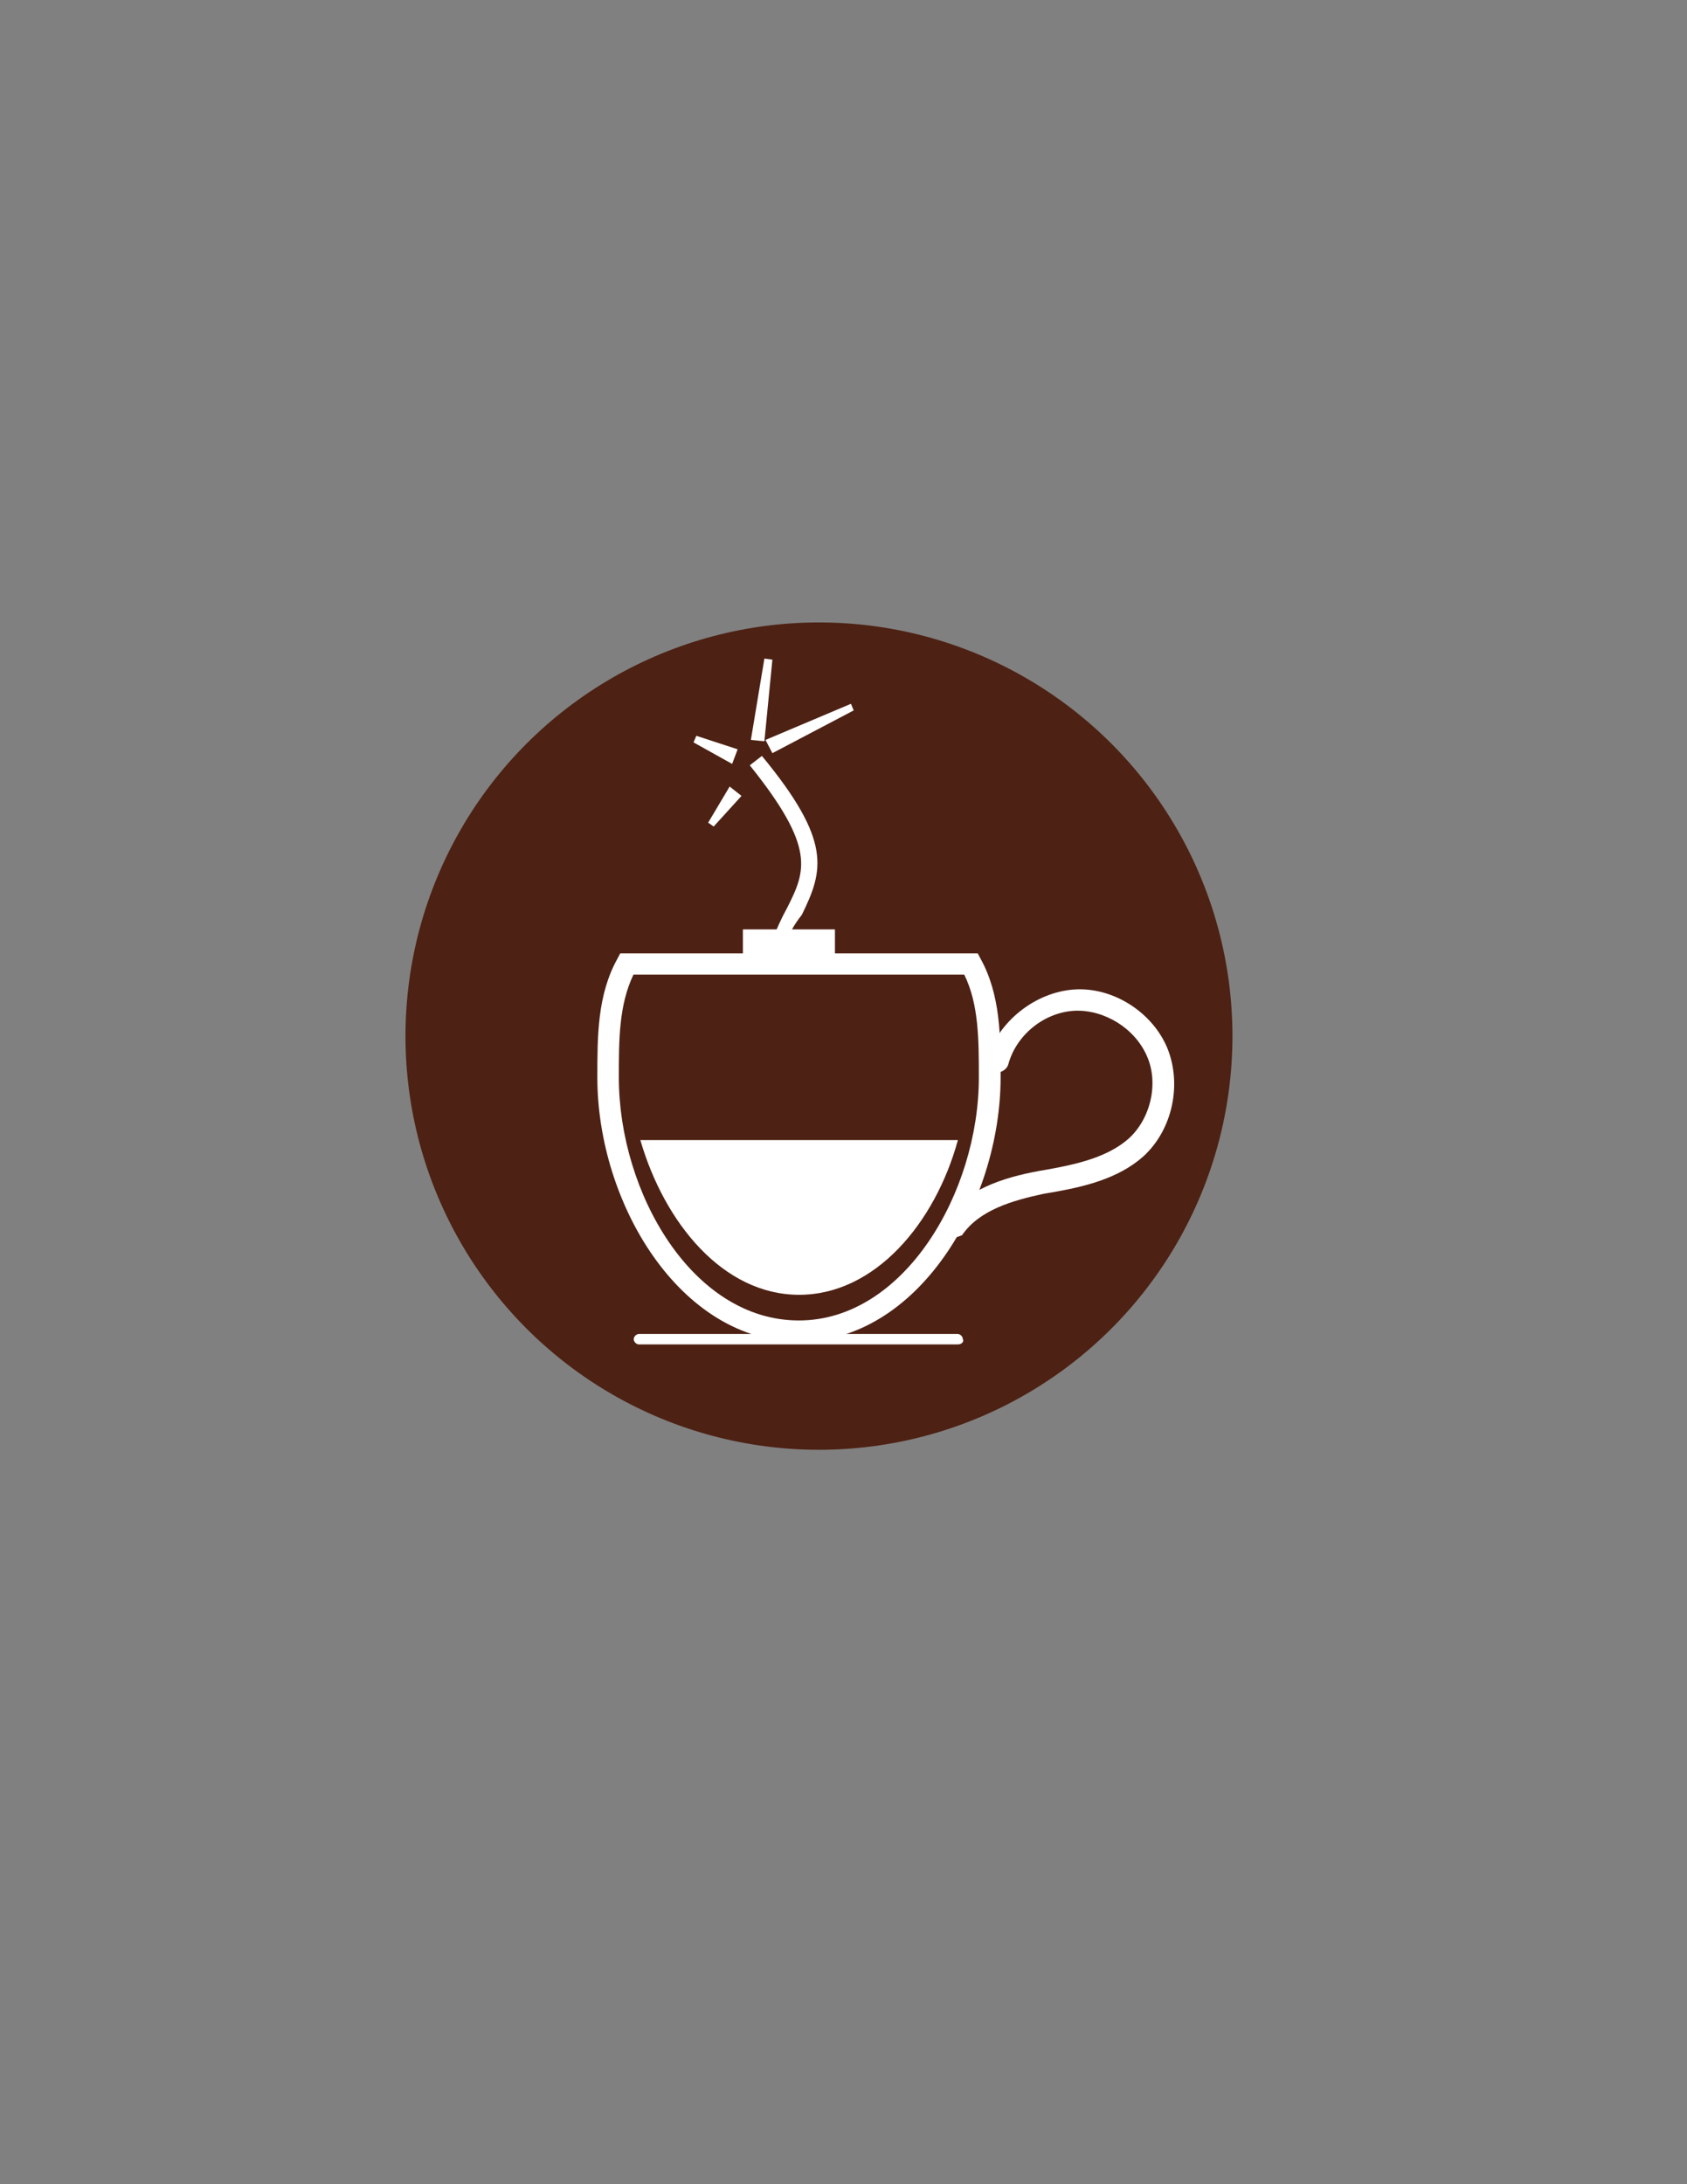 <?xml version="1.0" encoding="utf-8"?>
<!-- Generator: Adobe Illustrator 19.0.1, SVG Export Plug-In . SVG Version: 6.00 Build 0)  -->
<svg version="1.1" id="Layer_1" xmlns="http://www.w3.org/2000/svg" xmlns:xlink="http://www.w3.org/1999/xlink" x="0px" y="0px"
	 viewBox="0 0 612 792" style="enable-background:new 0 0 612 792;" xml:space="preserve">
<rect x="0" y="0" width="612" height="792" fill="#808080" stroke="none"/>
<style type="text/css">
	.st0{fill:#4D2113;}
	.st1{fill:#FFFFFF;}
	.st2{fill:#FFFFFF;stroke:#FFFFFF;stroke-miterlimit:10;}
</style>
<circle class="st0" cx="297.1" cy="375.7" r="150"/>
<g>
	<g>
		<g>
			<g>
				<path class="st1" d="M289.8,486.5c-43.1,0-73.1-50.3-73.1-95.8c0-15,0-30,7.3-43.1l1-1.9h129.7l1,1.9
					c7.3,13.1,7.3,28.5,7.3,43.1C362.9,436.2,332.9,486.5,289.8,486.5z M229.8,353.4c-5.3,11.1-5.3,23.7-5.3,37.3
					c0,41.6,26.6,88.1,65.3,88.1c38.2,0,65.3-46.5,65.3-88.1c0-13.5,0-26.6-5.3-37.3H229.8z"/>
			</g>
			<g>
				<g>
					<path class="st1" d="M232.3,413.4c8.7,30,30,56.1,57.6,56.1c27.6,0,49.4-26.1,57.6-56.1H232.3z"/>
				</g>
			</g>
		</g>
		<g>
			<path class="st1" d="M347.4,487.5H231.8c-1,0-1.9-1-1.9-1.9c0-1,1-1.9,1.9-1.9h115.6c1,0,1.9,1,1.9,1.9
				C349.8,486.5,348.9,487.5,347.4,487.5z"/>
		</g>
		<g>
			<path class="st1" d="M345.5,448.8c-1,0-1.5,0-2.4-0.5c-1.9-1.5-2.4-3.9-1-5.3c7.7-11.6,21.8-16,34.8-18.4l2.9-0.5
				c10.6-1.9,21.8-4.4,29.5-11.1c8.2-7.3,11.1-20.3,6.8-30c-4.4-10.2-15.5-16.9-26.1-16.5c-11.1,0.5-21.3,8.7-24.2,19.4
				c-0.5,1.9-2.9,3.4-4.8,2.9c-1.9-0.5-3.4-2.9-2.9-4.8c3.9-13.5,17.4-24.2,31.5-25.2s28.5,8.2,33.9,21.3
				c5.3,13.1,1.9,29.5-8.7,39.2c-9.2,8.2-21.8,11.1-33.4,13.1l-2.9,0.5c-11.1,2.4-23.2,5.8-29.5,15
				C347.9,448.3,346.9,448.8,345.5,448.8z"/>
		</g>
	</g>
	<g>
		<rect x="269.5" y="337" class="st1" width="33.4" height="12.6"/>
	</g>
	<g>
		<path class="st1" d="M284.5,343.8l-4.8-1.9c1.9-4.8,3.9-9.2,5.8-12.6c6.8-13.5,10.6-21.8-13.5-51.8l4.4-3.4
			c25.6,31,22.3,41.6,14.5,57.6C287.9,335.5,286,338.9,284.5,343.8z"/>
	</g>
	<g>
		<polygon class="st1" points="267.1,288.6 257.9,298.8 265.2,287.2 		"/>
		<polygon class="st1" points="258.9,299.7 256.9,298.3 264.7,285.2 269,288.6 		"/>
	</g>
	<g>
		<polygon class="st1" points="265.6,272.6 252.1,268.3 264.7,275.1 		"/>
		<polygon class="st1" points="265.6,277 251.6,269.2 252.6,266.8 267.6,271.7 		"/>
	</g>
	<g>
		<polygon class="st1" points="278.7,239.2 273.9,266.8 276.3,267.3 		"/>
		<polygon class="st1" points="277.3,268.8 272.4,268.3 277.3,238.8 280.2,239.2 		"/>
	</g>
	<g>
		<polygon class="st1" points="280.6,271.2 309.2,256.2 279.7,268.8 		"/>
		<polygon class="st1" points="280.2,273.1 277.7,268.3 308.7,255.2 309.7,257.6 		"/>
	</g>
	<g>
		<path class="st2" d="M271,280.4"/>
	</g>
</g>
</svg>
